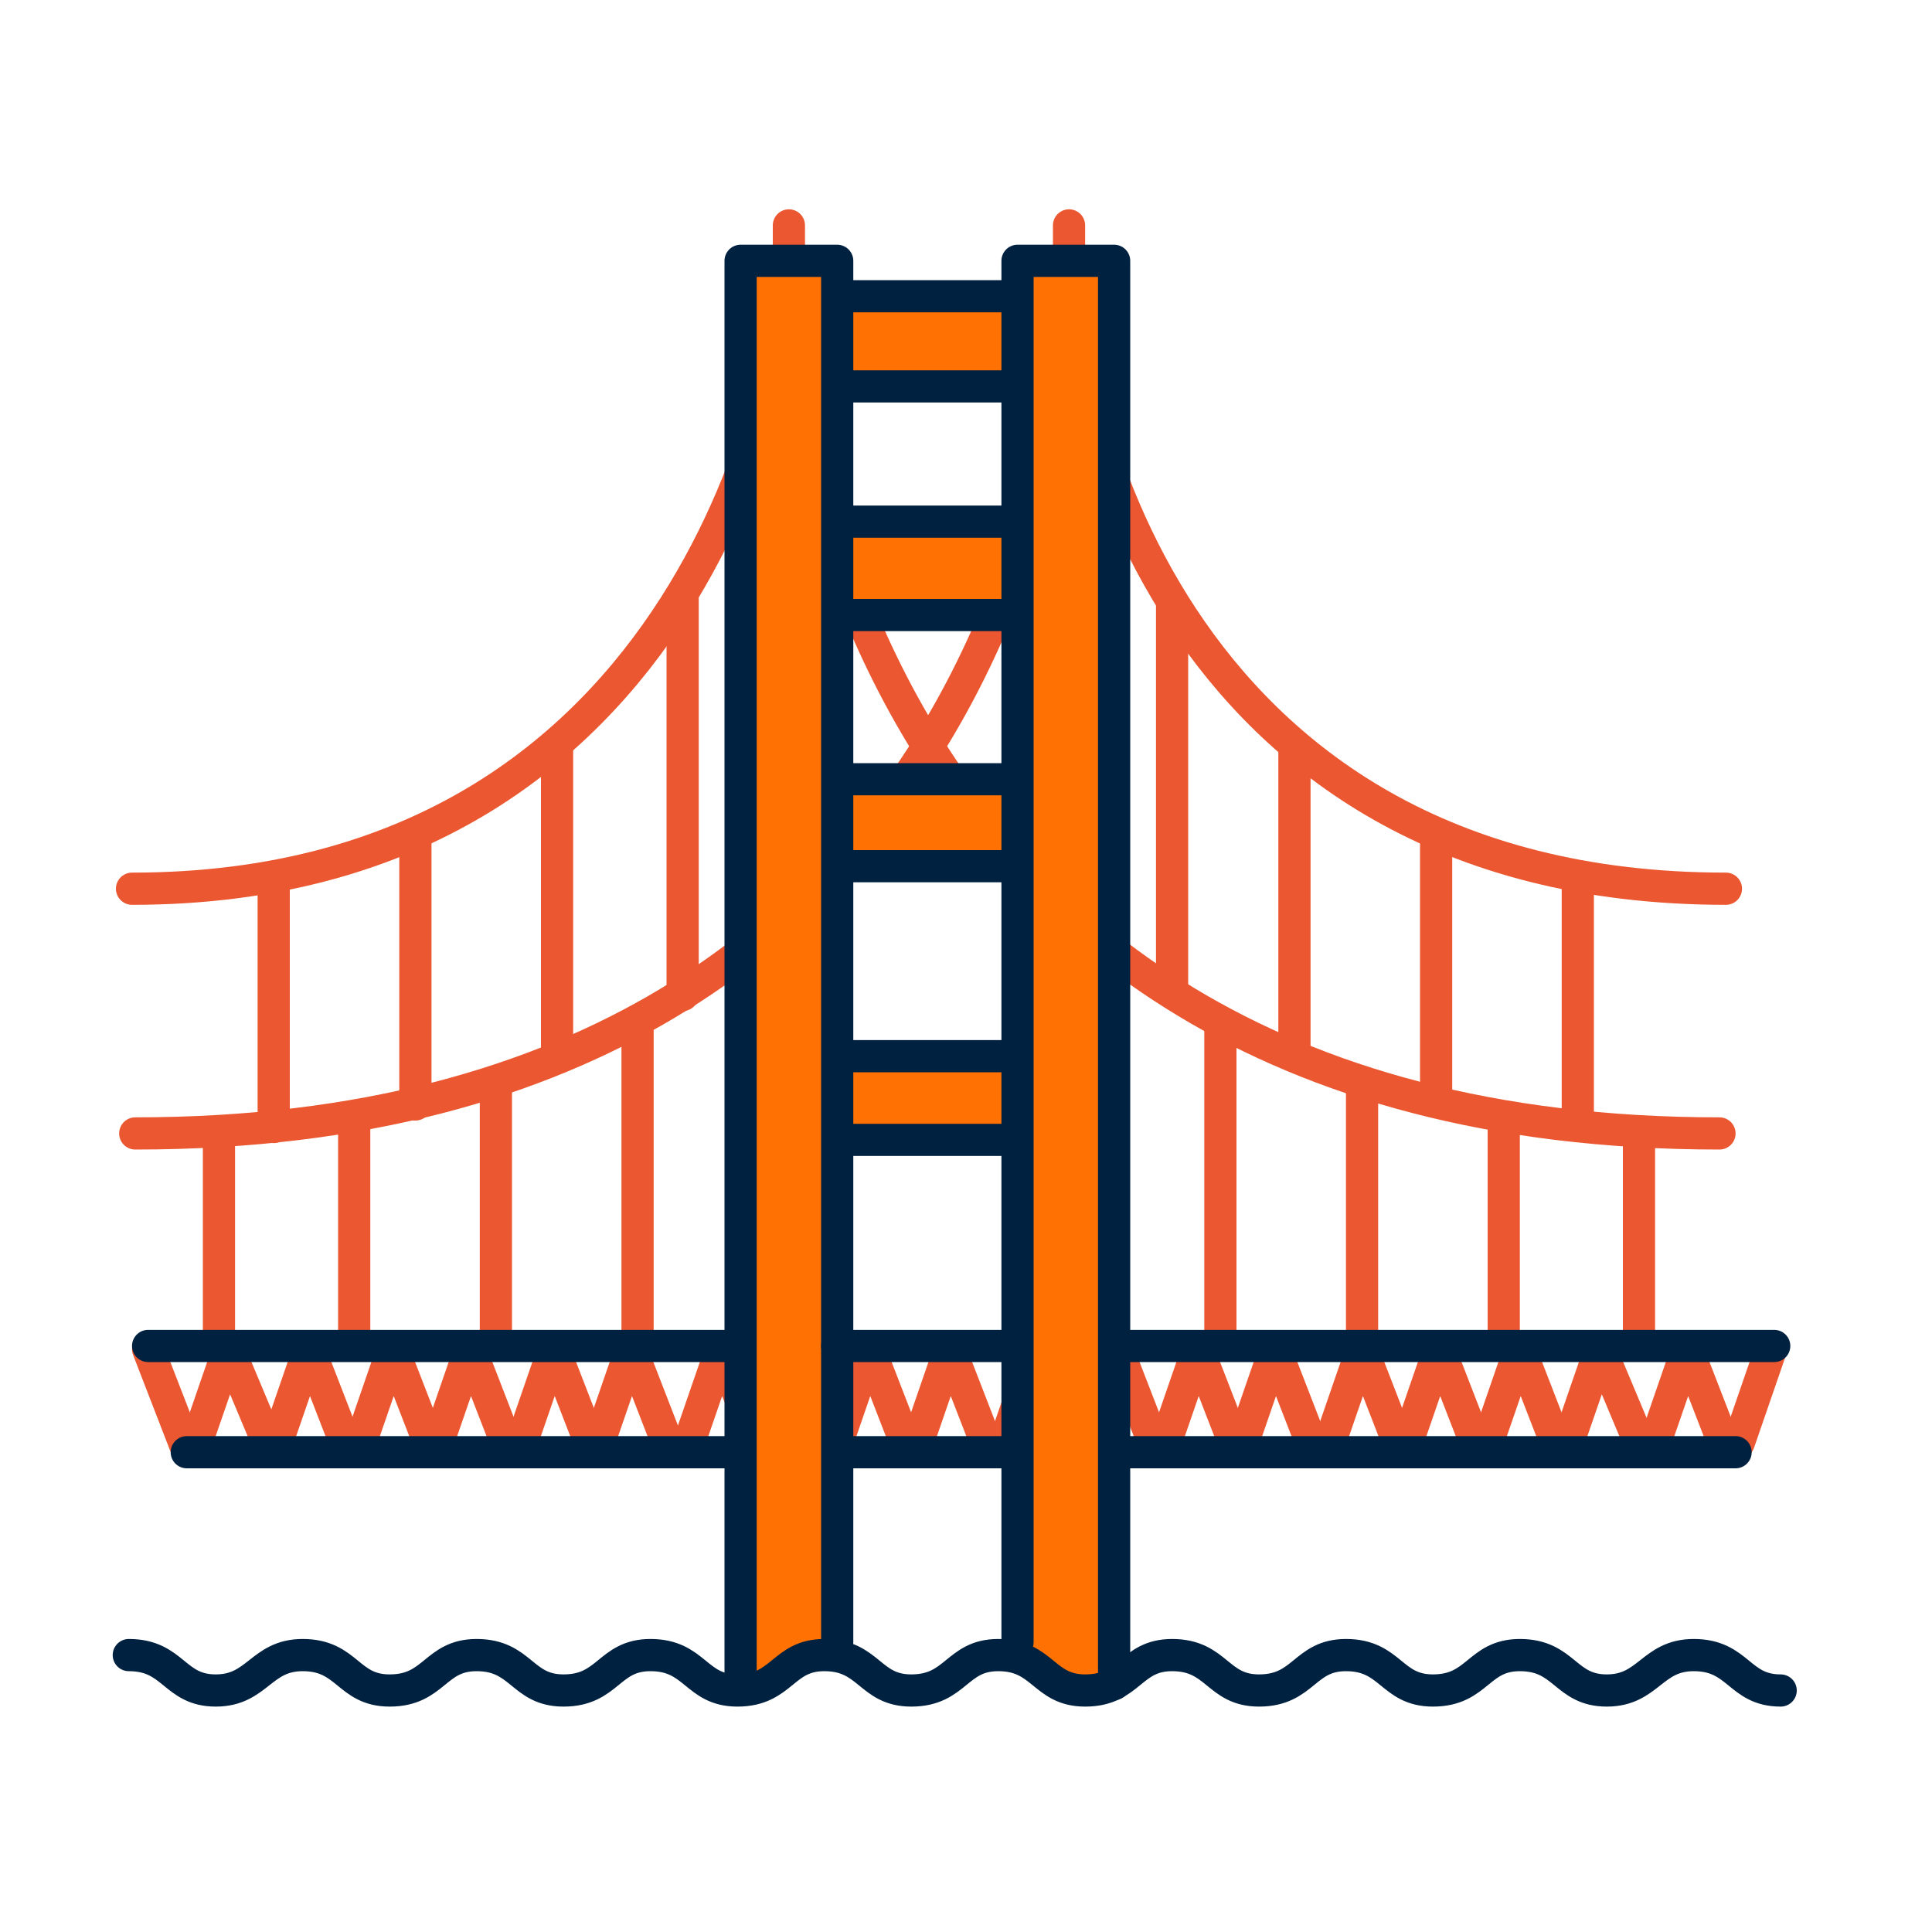 <svg xmlns="http://www.w3.org/2000/svg" xmlns:xlink="http://www.w3.org/1999/xlink" id="Layer_1" x="0" y="0" version="1.1" viewBox="0 0 60 60" style="enable-background:new 0 0 60 60" xml:space="preserve"><style type="text/css">.st0{fill:none;stroke:#ea5730;stroke-linecap:round;stroke-linejoin:round}.st1{fill:#ff7102}.st2{fill:none;stroke:#002140;stroke-linecap:round;stroke-linejoin:round}</style><path d="M24.5,8.5V7" class="st0"/><path d="M33.2,8.5V7" class="st0"/><path d="M24.5,8.5c0,2.1-2.7,19.1-20.4,19.1" class="st0"/><path d="M33.2,9.4c0,0-0.6,25.8-29,25.8" class="st0"/><path d="M33.2,8.5c-0.1,3,2.7,19.1,20.4,19.1" class="st0"/><path d="M24.4,9.1c0,0,0.5,26.1,29,26.1" class="st0"/><path d="M46.7,34.8v6.6" class="st0"/><path d="M50.9,35.5v6.1" class="st0"/><path d="M42.3,33.7v7.8" class="st0"/><path d="M37.9,41.3V32" class="st0"/><path d="M11,34.8v6.6" class="st0"/><path d="M6.8,35.5v6.1" class="st0"/><path d="M15.4,33.7v7.8" class="st0"/><path d="M19.8,41.3V32" class="st0"/><path d="M49,34.9v-7.5" class="st0"/><path d="M44.6,34.2V26" class="st0"/><path d="M40.2,32.6v-9.4" class="st0"/><path d="M36.4,30.6V18.8" class="st0"/><path d="M8.5,35v-7.5" class="st0"/><path d="M12.9,34.3V26" class="st0"/><path d="M17.3,32.8v-9.7" class="st0"/><path d="M21.2,30.9V18.5" class="st0"/><path d="M8.6,44.8l1-2.9l1.2,3.1" class="st0"/><path d="M6.1,44.8l1-2.9L8.4,45" class="st0"/><path d="M4.6,41.9L5.8,45" class="st0"/><path d="M11.2,44.8l1-2.9l1.2,3.1" class="st0"/><path d="M18.6,44.8l1-2.9l1.2,3.1" class="st0"/><path d="M16.2,44.8l1-2.9l1.2,3.1" class="st0"/><path d="M13.6,44.8l1-2.9l1.2,3.1" class="st0"/><path d="M21.4,44.8l1-2.9l1.2,3.1" class="st0"/><path d="M28.5,44.8l1-2.9l1.2,3.1" class="st0"/><path d="M26,44.8l1-2.9l1.2,3.1" class="st0"/><path d="M31.2,44.8l1-2.9" class="st0"/><path d="M38.6,44.8l1-2.9l1.2,3.1" class="st0"/><path d="M36.2,44.8l1-2.9l1.2,3.1" class="st0"/><path d="M34.7,41.9l1.2,3.1" class="st0"/><path d="M41.3,44.8l1-2.9l1.2,3.1" class="st0"/><path d="M48.7,44.8l1-2.9L51,45" class="st0"/><path d="M46.2,44.8l1-2.9l1.2,3.1" class="st0"/><path d="M43.7,44.8l1-2.9l1.2,3.1" class="st0"/><path d="M51.4,44.8l1-2.9l1.2,3.1" class="st0"/><path d="M54,44.8l1-2.9" class="st0"/><path d="M23,52.3V8.1h3v43.5L24,52.2L23,52.3z" class="st1"/><path d="M31.6,51.8V8.1h3v44.1h-1.5L31.6,51.8z" class="st1"/><path d="M25.6,9.2h6.9v2.9c0,0-4.1-0.6-6.9,0V9.2z" class="st1"/><path d="M25.6,16.4h6.9v2.9c0,0-4.1-0.6-6.9,0V16.4z" class="st1"/><path d="M25.6,24.1h6.9v2.9c0,0-4.1-0.6-6.9,0V24.1z" class="st1"/><path d="M25.6,32.6h6.9v2.9c0,0-4.1-0.6-6.9,0V32.6z" class="st1"/><path d="M4,51.4c1.4,0,1.4,1.1,2.7,1.1s1.4-1.1,2.7-1.1c1.4,0,1.4,1.1,2.7,1.1c1.4,0,1.4-1.1,2.7-1.1	c1.4,0,1.4,1.1,2.7,1.1c1.4,0,1.4-1.1,2.7-1.1c1.4,0,1.4,1.1,2.7,1.1c1.4,0,1.4-1.1,2.7-1.1c1.4,0,1.4,1.1,2.7,1.1	c1.4,0,1.4-1.1,2.7-1.1c1.4,0,1.4,1.1,2.7,1.1c1.4,0,1.4-1.1,2.7-1.1c1.4,0,1.4,1.1,2.7,1.1c1.4,0,1.4-1.1,2.7-1.1	c1.4,0,1.4,1.1,2.7,1.1c1.4,0,1.4-1.1,2.7-1.1c1.4,0,1.4,1.1,2.7,1.1s1.4-1.1,2.7-1.1c1.4,0,1.4,1.1,2.7,1.1" class="st2"/><path d="M34.7,41.8h20.4" class="st2"/><path d="M26,41.8h5.3" class="st2"/><path d="M4.6,41.8h18.2" class="st2"/><path d="M34.8,45.1h19.1" class="st2"/><path d="M26.2,45.1h5.1" class="st2"/><path d="M5.8,45.1h17" class="st2"/><path d="M23,52.3V8.1h3v42.9" class="st2"/><path d="M34.6,52.3V8.1h-3v42.9" class="st2"/><path d="M26.3,9.2h4.8" class="st2"/><path d="M26.3,12h4.8" class="st2"/><path d="M26.3,16.2h4.8" class="st2"/><path d="M26.3,19.1h4.8" class="st2"/><path d="M26.3,24.2h4.8" class="st2"/><path d="M26.3,26.9h4.8" class="st2"/><path d="M26.3,32.8h4.8" class="st2"/><path d="M26.3,35.4h4.8" class="st2"/></svg>